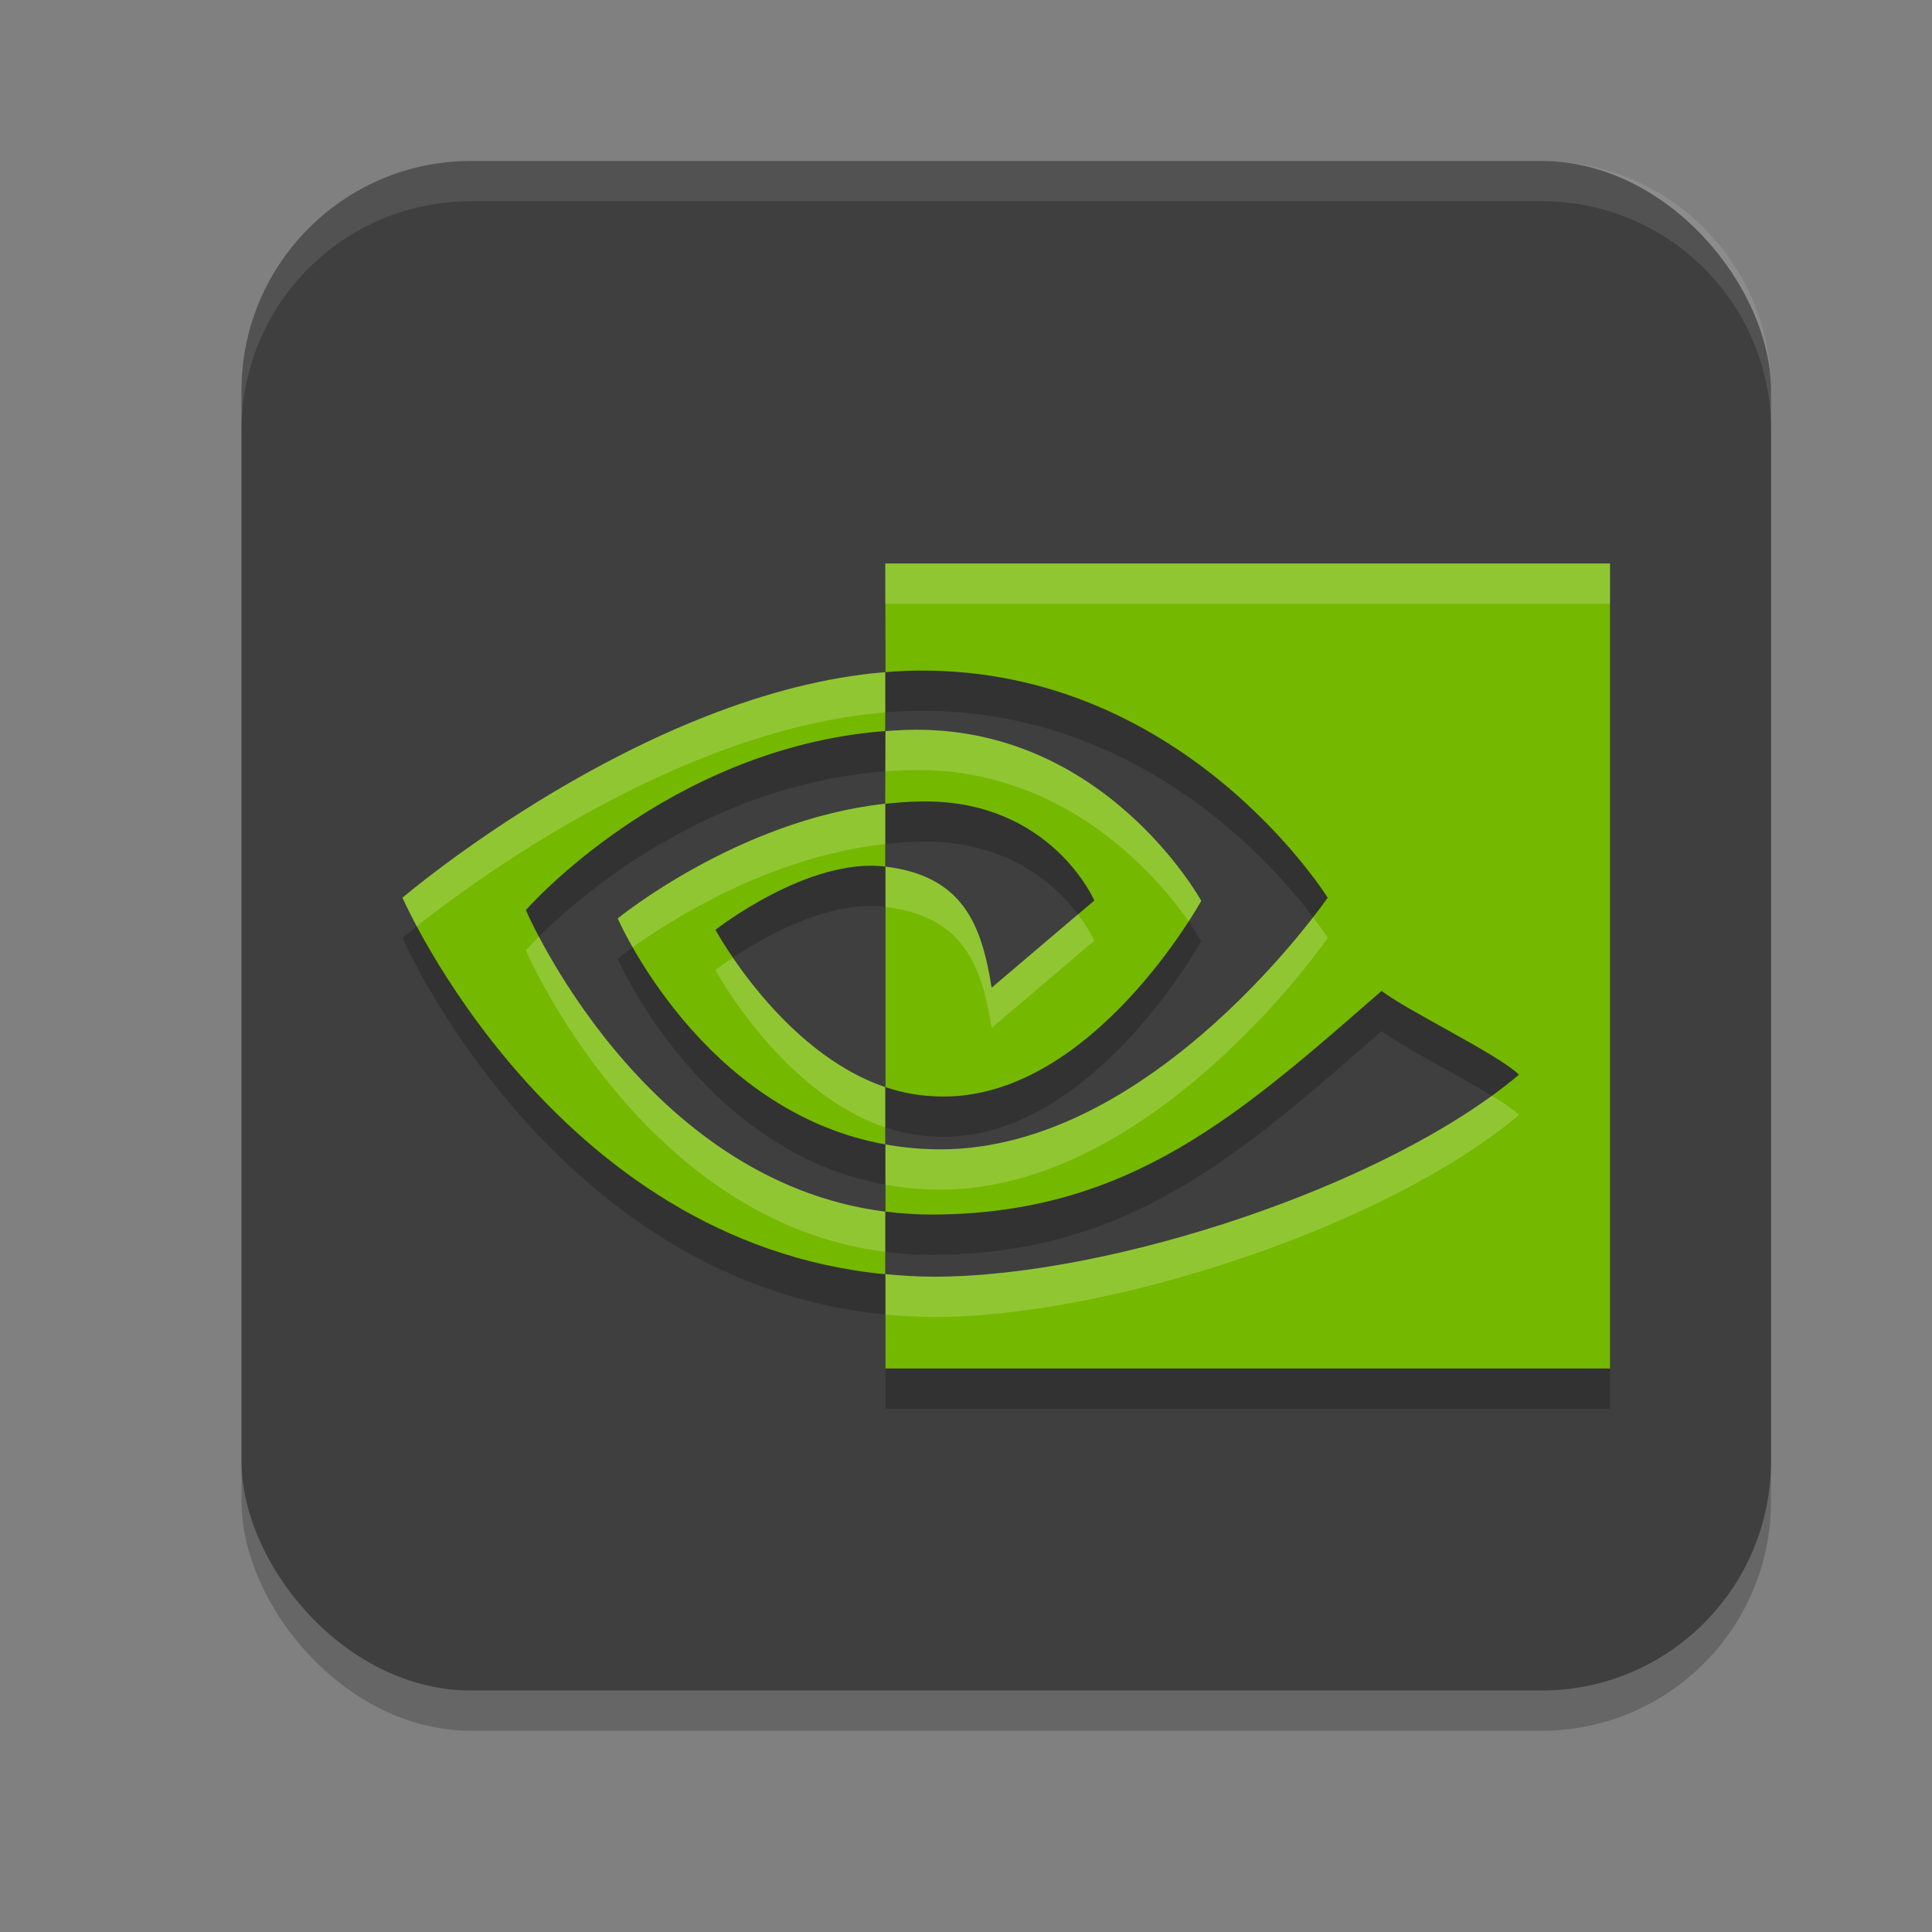 <svg width="24" height="24" version="1" xmlns="http://www.w3.org/2000/svg">
 <rect width="100%" height="100%" fill="#808080" stroke="none"/>
 <rect x="3" y="2.5" width="19" height="19" ry="2.85" style="opacity:.2"/>
 <rect x="3" y="2" width="19" height="19" ry="2.85" style="fill:#3f3f3f"/>
 <path d="m6.533 11.805s1.756-2.016 4.464-2.224v-0.731c-3 0.242-5.997 2.802-5.997 2.802s1.871 4.284 5.997 4.677v-0.777c-3.028-0.384-4.464-3.745-4.464-3.745zm4.464 2.199v0.712c-2.288-0.411-3.323-2.807-3.323-2.807s1.499-1.226 3.323-1.425v0.781c-0.001 0-0.002-4.05e-4 -0.003-4.05e-4 -0.958-0.116-2.106 0.786-2.106 0.786s0.82 1.517 2.109 1.954m0-6.504 0.003 1.349c0.088-0.007 0.173-0.013 0.262-0.016 3.41-0.116 5.231 2.818 5.231 2.818s-2.151 3.126-4.81 3.126c-0.244 0-0.469-0.023-0.683-0.061v0.834c0.183 0.023 0.371 0.037 0.569 0.037 2.474 0 3.863-1.273 5.595-2.779 0.287 0.232 1.463 0.796 1.705 1.042-1.647 1.389-5.086 2.509-7.262 2.509-0.21 0-0.409-0.013-0.607-0.032v1.172h9v-10h-9zm0 2.984 0.003-0.903c0.087-0.005 0.172-0.011 0.262-0.014 2.452-0.078 3.66 2.123 3.66 2.123s-1.337 2.431-3.2 2.431c-0.268 0-0.506-0.043-0.722-0.117v-2.739c0.955 0.116 1.193 0.71 1.318 1.505l1.276-1.084s-0.531-1.231-2.102-1.231c-0.171-6.3e-5 -0.331 0.012-0.492 0.029" style="opacity:.2"/>
 <path d="m6.533 11.305s1.756-2.016 4.464-2.224v-0.731c-3 0.242-5.997 2.802-5.997 2.802s1.871 4.284 5.997 4.677v-0.777c-3.028-0.384-4.464-3.745-4.464-3.745zm4.464 2.199v0.712c-2.288-0.411-3.323-2.807-3.323-2.807s1.499-1.226 3.323-1.425v0.781c-0.001 0-0.002-4.05e-4 -0.003-4.05e-4 -0.958-0.116-2.106 0.786-2.106 0.786s0.82 1.517 2.109 1.954m0-6.504 0.003 1.349c0.088-0.007 0.173-0.013 0.262-0.016 3.41-0.116 5.231 2.818 5.231 2.818s-2.151 3.126-4.81 3.126c-0.244 0-0.469-0.023-0.683-0.061v0.834c0.183 0.023 0.371 0.037 0.569 0.037 2.474 0 3.863-1.273 5.595-2.779 0.287 0.232 1.463 0.796 1.705 1.042-1.647 1.389-5.086 2.509-7.262 2.509-0.21 0-0.409-0.013-0.607-0.032v1.172h9v-10h-9zm0 2.984 0.003-0.903c0.087-0.005 0.172-0.011 0.262-0.014 2.452-0.078 3.66 2.123 3.66 2.123s-1.337 2.431-3.2 2.431c-0.268 0-0.506-0.043-0.722-0.117v-2.739c0.955 0.116 1.193 0.71 1.318 1.505l1.276-1.084s-0.531-1.231-2.102-1.231c-0.171-6.3e-5 -0.331 0.012-0.492 0.029" style="fill:#75b800"/>
 <path d="m5.85 2c-1.579 0-2.85 1.271-2.85 2.85v0.5c0-1.579 1.271-2.85 2.85-2.85h13.301c1.579 0 2.85 1.271 2.85 2.85v-0.5c0-1.579-1.271-2.85-2.85-2.85h-13.301z" style="fill:#ffffff;opacity:.1"/>
 <path d="m10.998 7v0.5h0.002 9v-0.5h-9-0.002zm-0.002 1.35c-3 0.242-5.996 2.801-5.996 2.801s0.059 0.133 0.178 0.355c0.685-0.544 3.25-2.449 5.818-2.656v-0.5zm0.266 0.717c-0.09 0.003-0.175 0.008-0.262 0.014l-0.002 0.904h0.002v-0.404c0.087-0.005 0.172-0.011 0.262-0.014 1.944-0.062 3.106 1.308 3.504 1.879 0.102-0.158 0.156-0.256 0.156-0.256s-1.208-2.201-3.66-2.123zm-0.266 0.918c-1.825 0.199-3.322 1.424-3.322 1.424s0.061 0.14 0.186 0.359c0.455-0.328 1.693-1.126 3.137-1.283v-0.5zm0.004 0.781v0.5c0.955 0.116 1.194 0.709 1.318 1.504l1.275-1.084s-0.062-0.141-0.203-0.328l-1.072 0.912c-0.124-0.795-0.364-1.388-1.318-1.504zm5.312 0.629c-0.57 0.735-2.425 2.883-4.629 2.883-0.244 0-0.469-0.022-0.684-0.061v0.5c0.214 0.038 0.44 0.061 0.684 0.061 2.658 0 4.811-3.127 4.811-3.127s-0.062-0.097-0.182-0.256zm-9.617 0.24c-0.106 0.106-0.162 0.17-0.162 0.17 0-1e-6 1.435 3.362 4.463 3.746v-0.5c-2.443-0.31-3.848-2.559-4.301-3.416zm2.408 0.262c-0.136 0.091-0.215 0.154-0.215 0.154s0.818 1.516 2.107 1.953v-0.5c-0.898-0.305-1.569-1.133-1.893-1.607zm9.43 1.715c-1.744 1.266-4.888 2.248-6.926 2.248-0.21 0-0.409-0.012-0.607-0.031v0.5c0.198 0.019 0.398 0.031 0.607 0.031 2.176 0 5.615-1.12 7.262-2.51-0.061-0.063-0.184-0.145-0.336-0.238z" style="fill:#ffffff;opacity:.2"/>
</svg>
